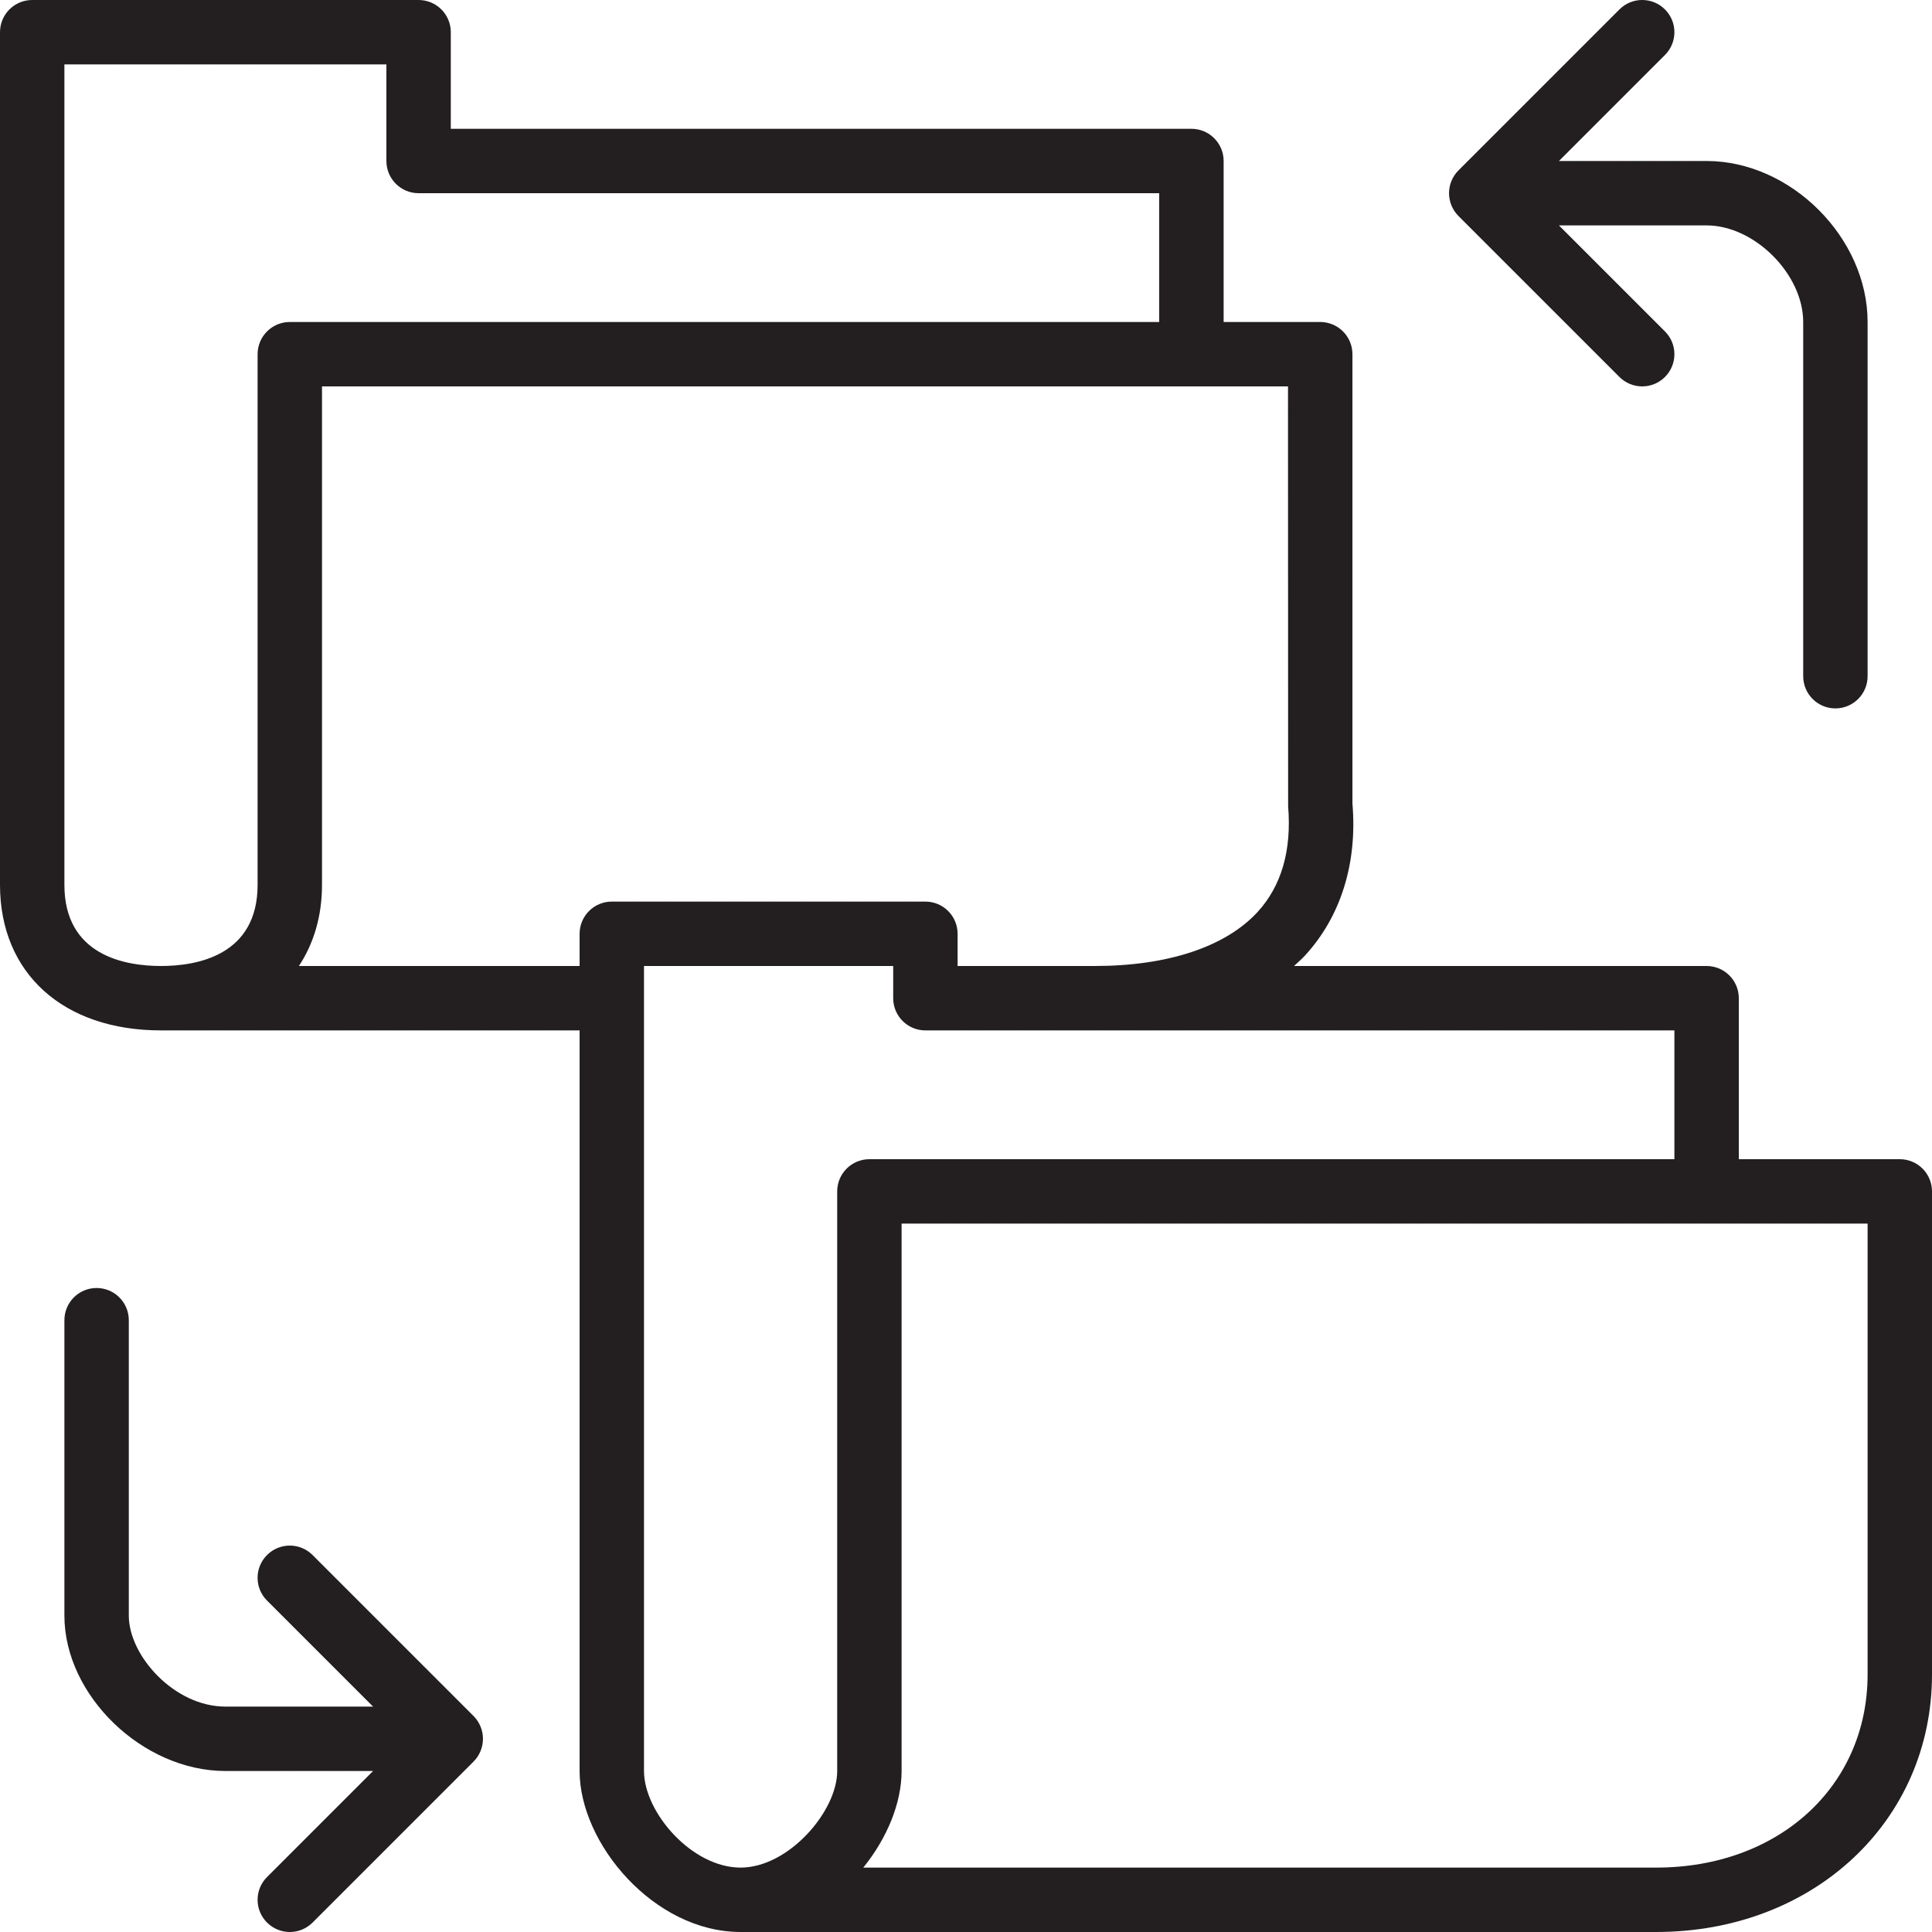 <?xml version="1.0" encoding="utf-8"?>
<!-- Generator: Adobe Illustrator 17.0.0, SVG Export Plug-In . SVG Version: 6.00 Build 0)  -->
<!DOCTYPE svg PUBLIC "-//W3C//DTD SVG 1.1//EN" "http://www.w3.org/Graphics/SVG/1.1/DTD/svg11.dtd">
<svg version="1.1" id="Layer_1" xmlns="http://www.w3.org/2000/svg" xmlns:xlink="http://www.w3.org/1999/xlink" x="0px" y="0px"
	 width="60px" height="60px" viewBox="0 0 60 60" enable-background="new 0 0 60 60" xml:space="preserve">
<g>
	<path fill="#231F20" d="M51.707,0.293c-0.391-0.391-1.023-0.391-1.414,0l-4.999,4.999c-0.093,0.092-0.166,0.203-0.217,0.326
		c-0.101,0.244-0.101,0.52,0,0.764c0.051,0.123,0.124,0.234,0.217,0.326l4.999,4.999C50.488,11.902,50.744,12,51,12
		c0.256,0,0.512-0.098,0.707-0.293c0.391-0.391,0.391-1.023,0-1.414L48.414,7H53c1.486,0,3,1.514,3,3v11c0,0.552,0.447,1,1,1
		c0.553,0,1-0.448,1-1V10c0-2.617-2.383-5-5-5h-4.586l3.293-3.293C52.098,1.316,52.098,0.684,51.707,0.293z"/>
	<path fill="#231F20" d="M59,36h-5v-5c0-0.552-0.447-1-1-1H40.186c0.114-0.106,0.233-0.207,0.338-0.321
		c1.124-1.221,1.633-2.883,1.477-4.723V11c0-0.552-0.447-1-1-1h-3V5c0-0.552-0.447-1-1-1H14V1c0-0.552-0.447-1-1-1H1
		C0.447,0,0,0.448,0,1v26.479C0,30.225,1.963,32,5,32h13v23c0,2.25,2.308,5,5,5h28.435C56.317,60,60,56.56,60,52V37
		C60,36.448,59.553,36,59,36z M2,27.479V2h10v3c0,0.552,0.447,1,1,1h23v4H9c-0.553,0-1,0.448-1,1v16.479C8,29.672,6.12,30,5,30
		C3.88,30,2,29.672,2,27.479z M9.283,30C9.741,29.305,10,28.457,10,27.479V12h30l0.004,13.04c0.113,1.37-0.207,2.476-0.952,3.286
		C38.058,29.405,36.264,30,34,30h-4.261v-1c0-0.552-0.447-1-1-1H19c-0.553,0-1,0.448-1,1v1H9.283z M26,37v18c0,1.254-1.512,3-3,3
		c-1.517,0-3-1.718-3-3V30h7.739v1c0,0.552,0.447,1,1,1H29h5h18v4H27C26.447,36,26,36.448,26,37z M58,52c0,3.477-2.761,6-6.565,6
		H26.81c0.737-0.91,1.19-2.004,1.19-3V38h30V52z"/>
	<path fill="#231F20" d="M14.923,53.618c-0.051-0.123-0.124-0.234-0.217-0.326l-4.999-4.999c-0.391-0.391-1.023-0.391-1.414,0
		c-0.391,0.391-0.391,1.023,0,1.414L11.586,53H7c-1.588,0-3-1.581-3-2.826V41c0-0.552-0.447-1-1-1c-0.553,0-1,0.448-1,1v9.174
		C2,52.655,4.43,55,7,55h4.586l-3.293,3.293c-0.391,0.391-0.391,1.023,0,1.414C8.488,59.902,8.744,60,9,60
		c0.256,0,0.512-0.098,0.707-0.293l4.999-4.999c0.093-0.092,0.166-0.203,0.217-0.326C15.024,54.138,15.024,53.862,14.923,53.618z"/>
</g>
</svg>
